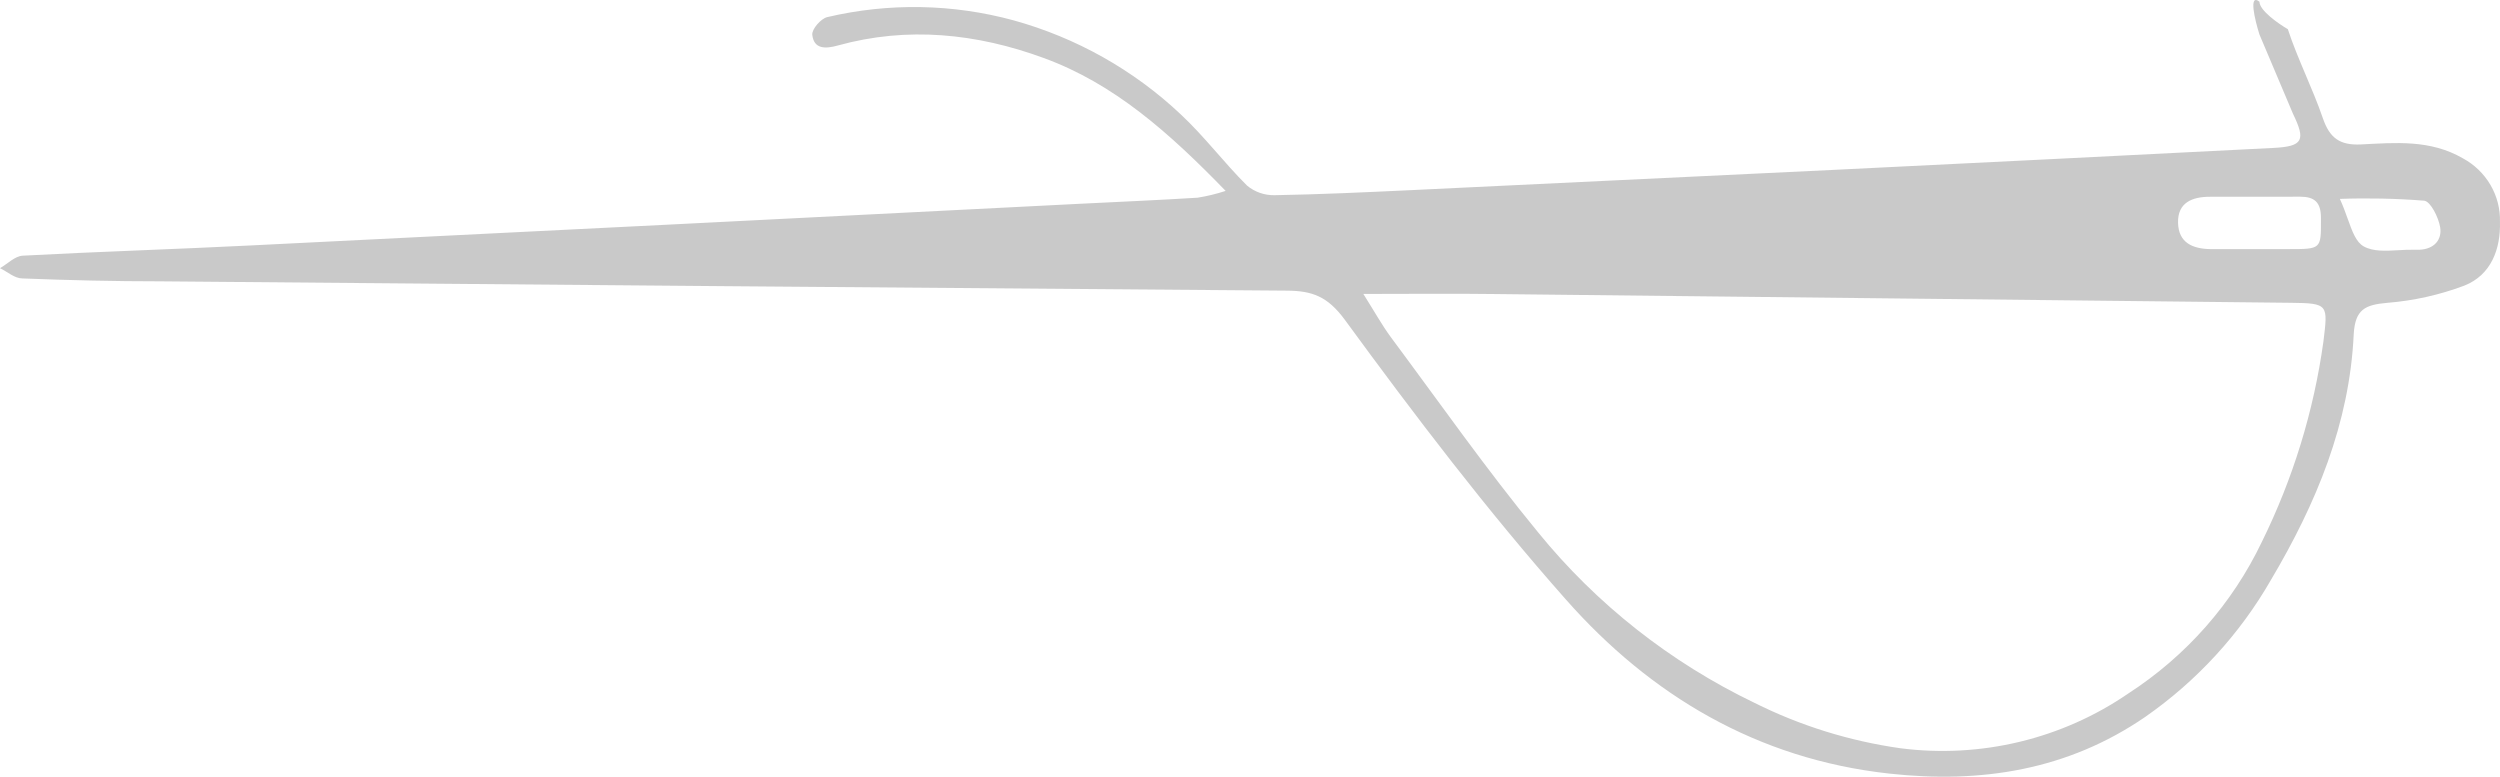 <svg width="412" height="128" viewBox="0 0 412 128" fill="none" xmlns="http://www.w3.org/2000/svg">
<path fill-rule="evenodd" clip-rule="evenodd" d="M201.984 31.46C192.727 21.918 183.627 13.781 171.944 9.538C161.008 5.528 149.587 4.303 138.06 7.501C136.04 8.068 134.126 8.12 133.864 5.735C133.759 4.819 135.28 3.065 136.329 2.82C146.442 0.44 157.003 0.622 167.025 3.349C177.356 6.206 186.813 11.521 194.561 18.823C198.495 22.485 201.72 26.818 205.523 30.596C206.788 31.641 208.395 32.2 210.047 32.169C217.494 32.041 224.943 31.692 232.338 31.344C255.468 30.244 278.599 29.135 301.729 28.017C326.022 26.831 350.324 25.619 374.634 24.38C379.606 24.135 379.985 23.09 377.888 18.758L372.357 5.685C371.598 3.284 370.535 -1.16 372.357 0.281C372.357 1.722 375.475 3.899 377.034 4.808C378.673 9.798 381.112 14.53 382.816 19.508C383.918 22.693 385.557 23.981 389.097 23.802C394.775 23.518 400.505 22.977 405.894 26.097C407.791 27.126 409.364 28.648 410.44 30.496C411.516 32.345 412.053 34.45 411.994 36.579C412.112 41.015 410.564 45.322 406.106 47.076C402.021 48.611 397.734 49.566 393.374 49.912C389.742 50.235 388.129 51.009 387.893 55.07C387.213 69.77 381.717 82.988 374.256 95.561C369.122 104.507 362.038 112.226 353.512 118.163C340.754 126.906 326.5 129.163 311.342 127.487C289.602 125.101 272.005 114.592 258.066 98.808C245.072 84.133 233.153 68.467 221.614 52.683C218.768 48.815 216.211 47.938 212.16 47.899C150.269 47.425 88.373 46.914 26.474 46.364C18.895 46.364 11.302 46.184 3.711 45.887C2.399 45.887 1.245 44.791 -1.00066e-05 44.198C1.246 43.476 2.466 42.2 3.75 42.135C16.285 41.466 28.847 41.078 41.383 40.446C86.989 38.194 132.585 35.903 178.173 33.573C184.571 33.251 190.969 32.98 197.369 32.58C198.935 32.329 200.479 31.954 201.984 31.46ZM229.217 55.573C227.761 53.6 226.568 51.434 224.68 48.442C232.877 48.442 239.432 48.365 246.107 48.455C289.929 48.928 333.743 49.41 377.549 49.901C383.791 49.965 383.633 50.211 382.899 56.284C381.311 67.74 377.89 78.877 372.763 89.282C367.909 99.453 360.29 108.106 350.747 114.284C339.808 121.796 326.408 125.016 313.179 123.31C304.796 122.124 296.667 119.593 289.116 115.818C275.258 109.154 263.077 99.549 253.45 87.695C244.952 77.366 237.229 66.34 229.217 55.573ZM364.186 32.427L371.594 32.427L379.055 32.414C381.416 32.414 382.491 33.316 382.491 35.895C382.491 36.038 382.492 36.177 382.492 36.312C382.508 41.053 382.508 41.053 377.141 41.053L364.264 41.053C361.353 41.002 359.019 40.022 358.941 36.708C358.862 33.394 361.261 32.427 364.186 32.427ZM389.558 40.615C388.284 39.919 387.654 38.161 386.897 36.046C386.531 35.026 386.136 33.922 385.624 32.813L385.624 32.777C390.255 32.613 394.891 32.712 399.51 33.073C400.56 33.202 401.857 35.807 402.133 37.419C402.487 39.495 401.162 41.055 398.723 41.158C398.466 41.171 398.207 41.171 397.95 41.158C397.089 41.13 396.183 41.182 395.276 41.233C393.182 41.351 391.086 41.47 389.558 40.615Z" fill="#C9C9C9"/>
</svg>
